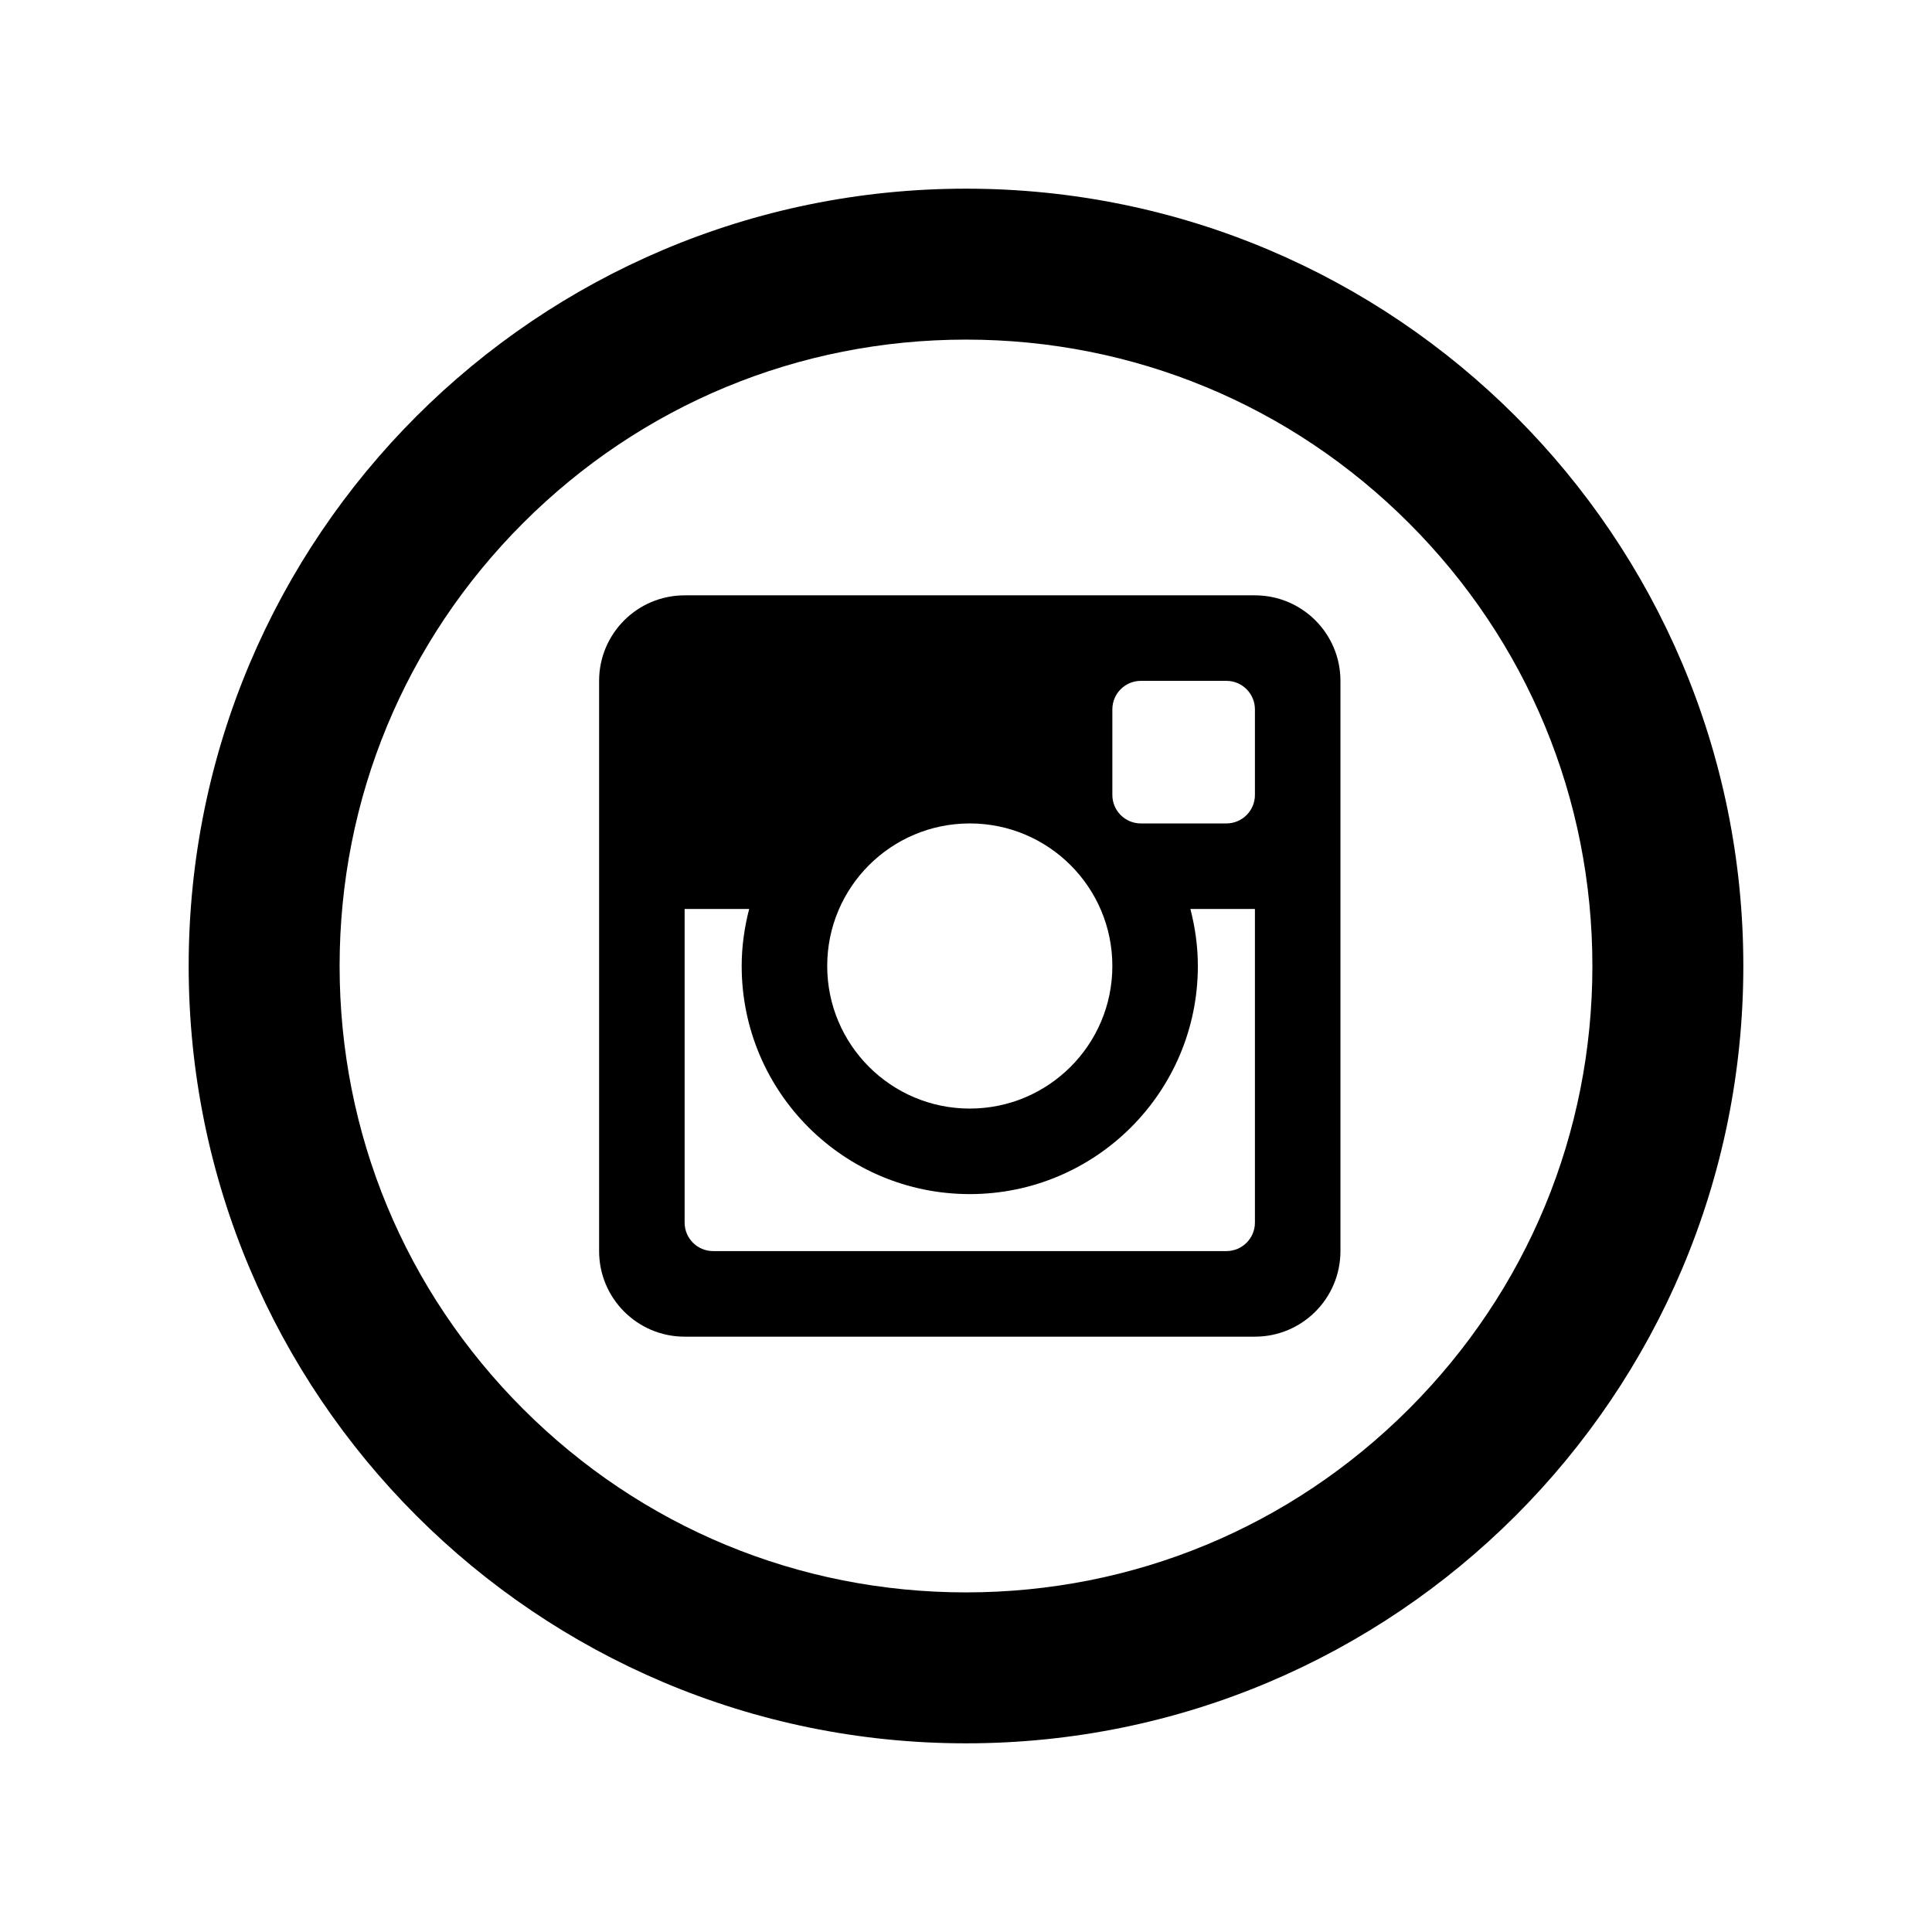 <?xml version="1.0" encoding="utf-8"?>

<!-- License Agreement at http://iconmonstr.com/license/ -->

<!DOCTYPE svg PUBLIC "-//W3C//DTD SVG 1.1//EN" "http://www.w3.org/Graphics/SVG/1.1/DTD/svg11.dtd">
<svg version="1.1" xmlns="http://www.w3.org/2000/svg" xmlns:xlink="http://www.w3.org/1999/xlink" x="0px" y="0px"
	 width="512px" height="512px" viewBox="0 0 512 512" enable-background="new 0 0 512 512" xml:space="preserve">
<path id="instagram-10-icon" d="M256,90c44.34,0,86.026,17.268,117.38,48.62C404.733,169.974,422,211.66,422,256
	s-17.267,86.026-48.62,117.38C342.026,404.732,300.34,422,256,422s-86.026-17.268-117.38-48.62C107.267,342.026,90,300.34,90,256
	s17.267-86.026,48.62-117.38C169.974,107.268,211.66,90,256,90 M256,50C142.229,50,50,142.229,50,256s92.229,206,206,206
	s206-92.229,206-206S369.771,50,256,50L256,50z M332.569,240.88h-17.104c1.246,4.838,1.981,9.892,1.981,15.115
	c0,33.392-27.062,60.453-60.446,60.453c-33.383,0-60.446-27.062-60.446-60.453c0-5.224,0.739-10.277,1.985-15.115h-17.104v83.124
	c0,4.169,3.384,7.549,7.563,7.549h136.007c4.179,0,7.564-3.38,7.564-7.549V240.88z M332.569,187.991
	c0-4.172-3.386-7.557-7.564-7.557h-22.664c-4.175,0-7.556,3.385-7.556,7.557v22.671c0,4.17,3.381,7.557,7.556,7.557h22.664
	c4.179,0,7.564-3.387,7.564-7.557V187.991z M257,218.219c-20.867,0-37.781,16.909-37.781,37.776
	c0,20.865,16.914,37.787,37.781,37.787s37.785-16.922,37.785-37.787C294.785,235.128,277.867,218.219,257,218.219 M332.569,354.23
	H181.435c-12.516,0-22.665-10.151-22.665-22.678V180.435c0-12.52,10.149-22.665,22.665-22.665h151.135
	c12.518,0,22.662,10.146,22.662,22.665v151.118C355.231,344.079,345.087,354.23,332.569,354.23"/>
</svg>
